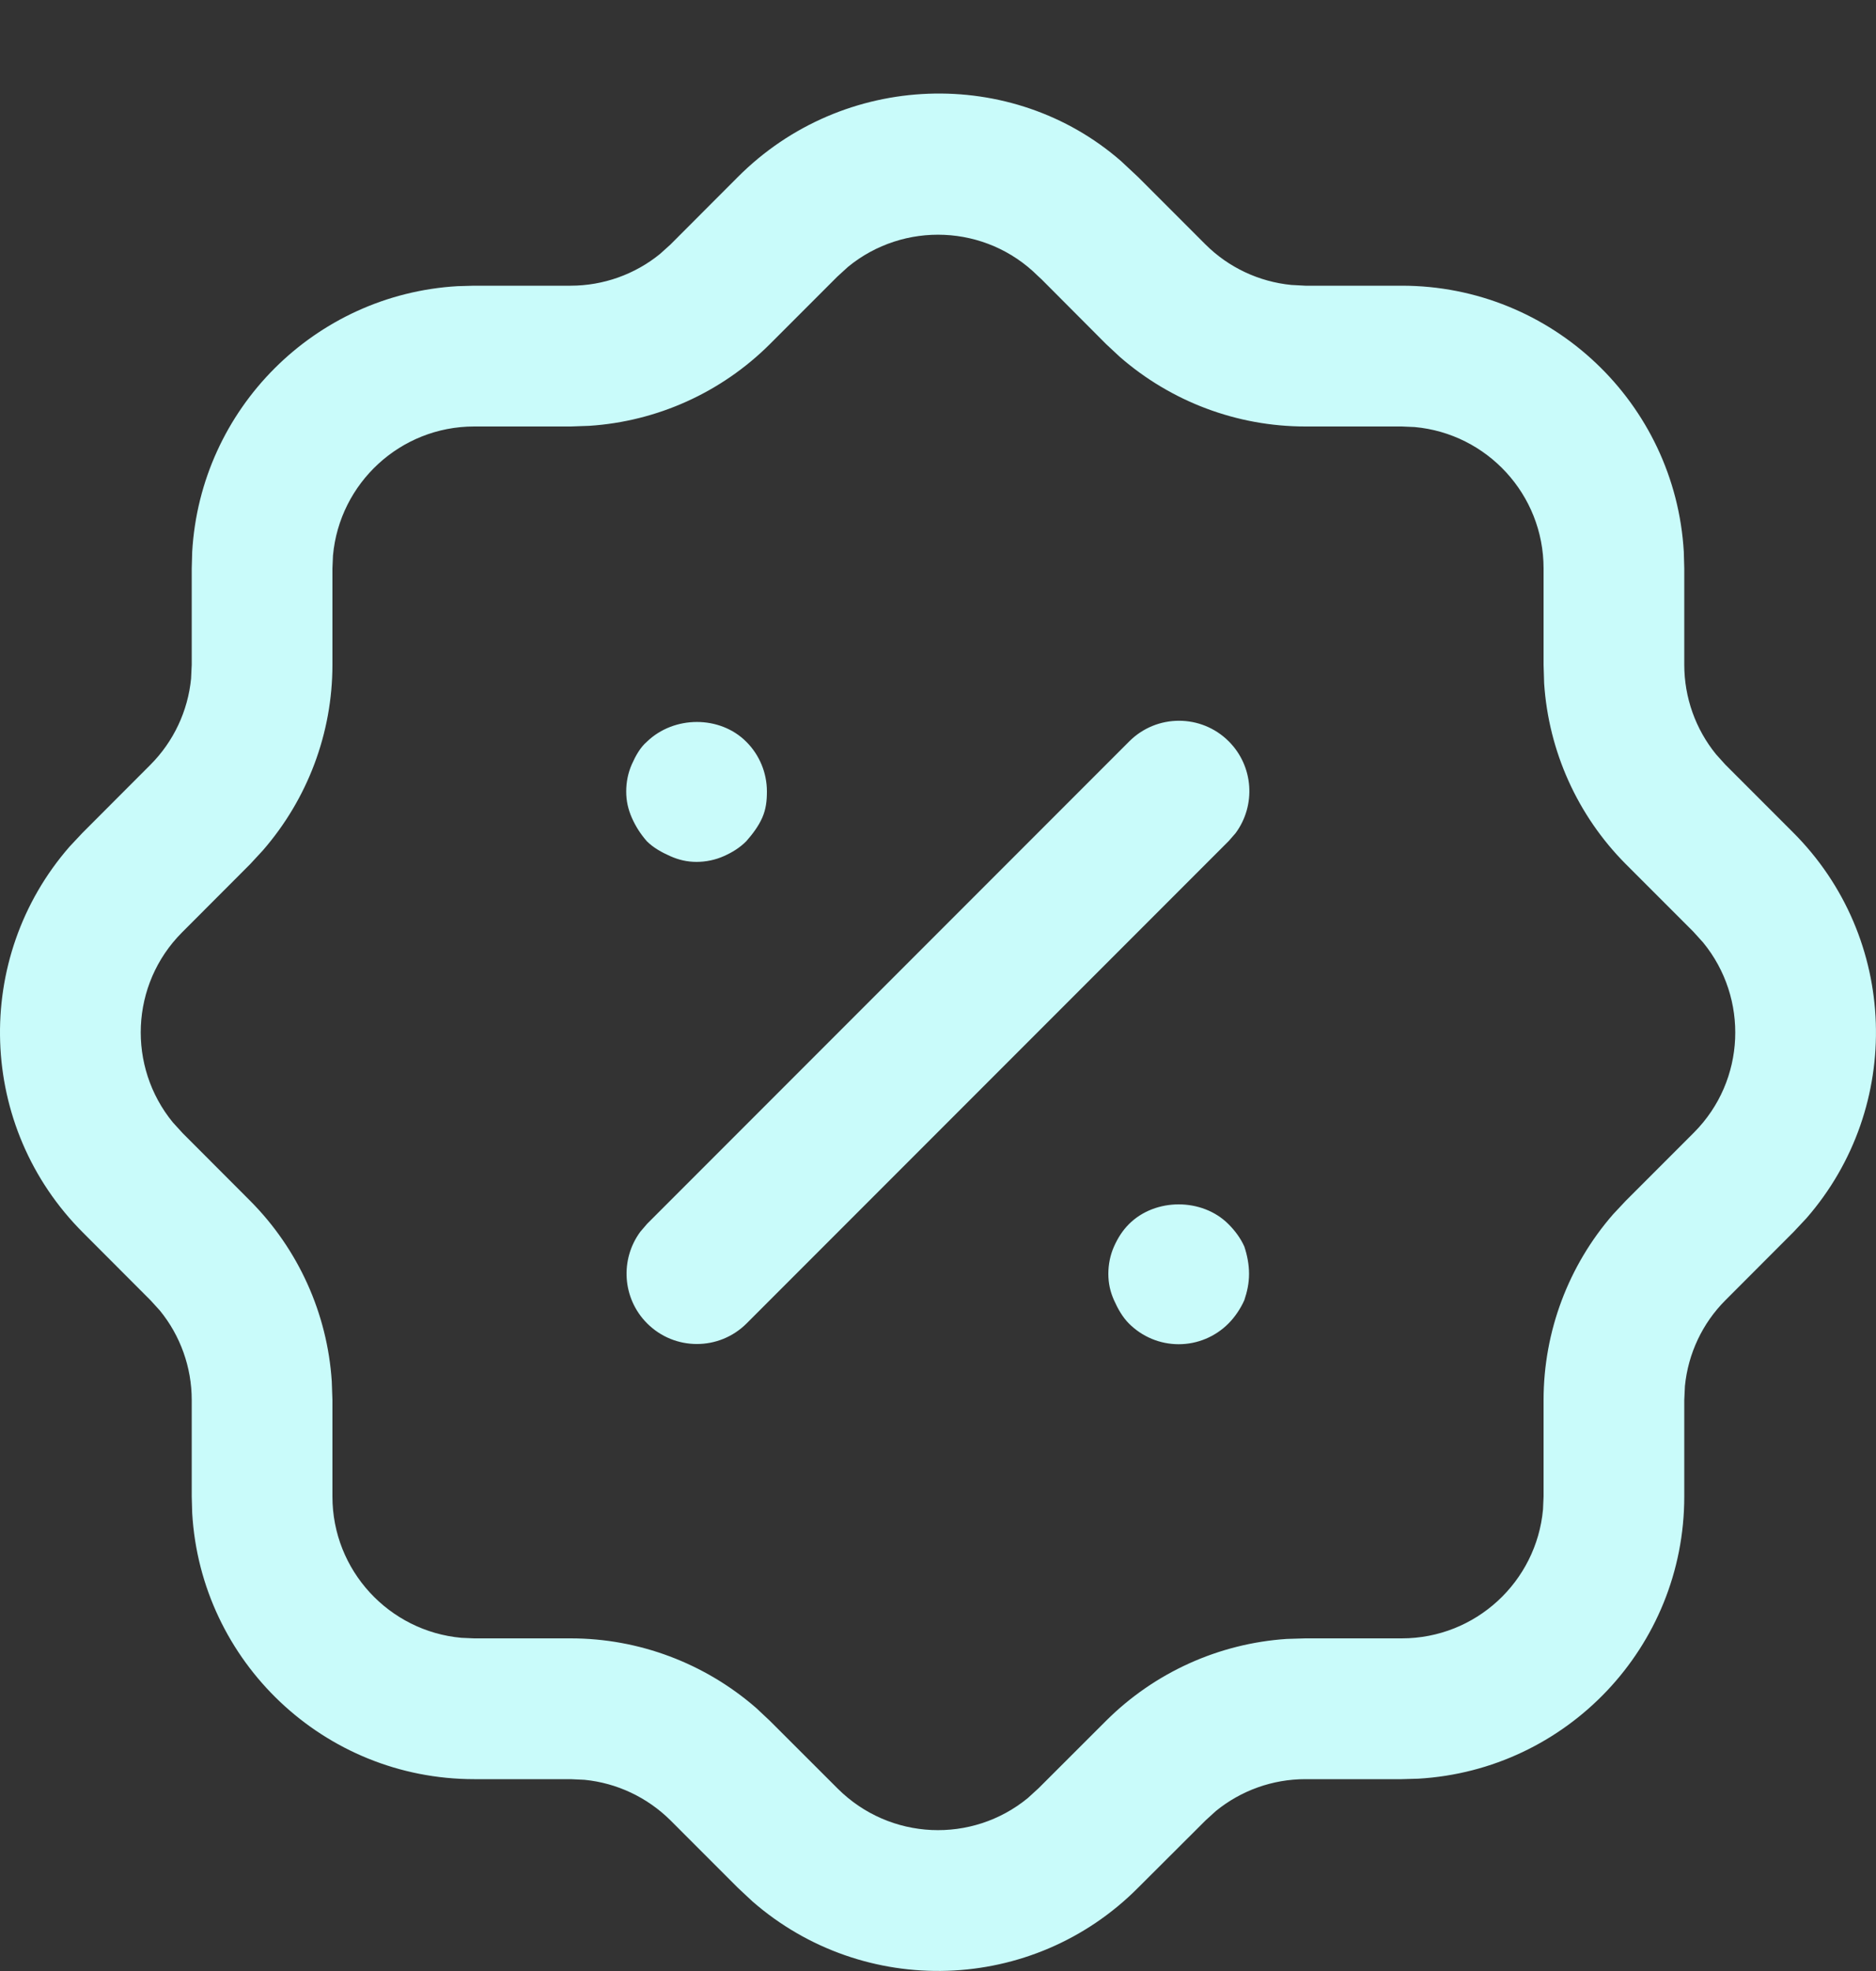 <?xml version="1.0" encoding="UTF-8" standalone="no"?>
<svg
   width="20"
   height="21"
   viewBox="0 0 20 21"
   fill="none"
   version="1.1"
   id="svg3465"
   sodipodi:docname="discount.svg"
   inkscape:version="1.2 (dc2aedaf03, 2022-05-15)"
   xmlns:inkscape="http://www.inkscape.org/namespaces/inkscape"
   xmlns:sodipodi="http://sodipodi.sourceforge.net/DTD/sodipodi-0.dtd"
   xmlns="http://www.w3.org/2000/svg"
   xmlns:svg="http://www.w3.org/2000/svg">
  <rect x="0" y="0" width="20" height="21" fill="#333333" stroke="none"/>
  <defs
     id="defs3469" />
  <sodipodi:namedview
     id="namedview3467"
     pagecolor="#ffffff"
     bordercolor="#000000"
     borderopacity="0.25"
     inkscape:showpageshadow="2"
     inkscape:pageopacity="0.0"
     inkscape:pagecheckerboard="0"
     inkscape:deskcolor="#d1d1d1"
     showgrid="false"
     inkscape:zoom="39.47619"
     inkscape:cx="5.9656212"
     inkscape:cy="10.512666"
     inkscape:window-width="1920"
     inkscape:window-height="1009"
     inkscape:window-x="-8"
     inkscape:window-y="-8"
     inkscape:window-maximized="1"
     inkscape:current-layer="svg3465" />
  <path
     d="M11.951 1.716L12.133 1.886L12.852 2.605C13.099 2.851 13.423 3.002 13.767 3.036L13.916 3.044H14.944C16.548 3.044 17.859 4.298 17.951 5.879L17.956 6.056V7.083C17.956 7.433 18.077 7.769 18.294 8.036L18.393 8.146L19.112 8.865C20.244 9.992 20.294 11.793 19.258 12.98L19.122 13.125L18.394 13.854C18.149 14.099 17.997 14.423 17.963 14.767L17.956 14.916V15.945C17.956 17.549 16.702 18.859 15.121 18.951L14.944 18.956H13.916C13.567 18.956 13.231 19.077 12.963 19.295L12.853 19.395L12.135 20.111C11.01 21.244 9.207 21.294 8.02 20.257L7.866 20.113L7.149 19.396C6.9 19.149 6.576 18.997 6.232 18.963L6.084 18.956H5.055C3.452 18.956 2.141 17.702 2.049 16.122L2.044 15.945V14.916C2.044 14.568 1.923 14.231 1.705 13.964L1.605 13.854L0.888 13.136C-0.244 12.009 -0.295 10.207 0.742 9.02L0.878 8.875L1.604 8.148C1.851 7.9 2.003 7.576 2.037 7.231L2.044 7.083V6.056L2.049 5.879C2.137 4.357 3.356 3.137 4.878 3.049L5.055 3.044H6.084C6.432 3.044 6.769 2.923 7.036 2.706L7.146 2.607L7.864 1.888C8.991 0.756 10.793 0.706 11.951 1.716ZM9.041 2.843L8.927 2.947L8.205 3.669C7.688 4.183 7.004 4.49 6.282 4.537L6.084 4.544H5.055C4.267 4.544 3.62 5.148 3.55 5.918L3.544 6.056V7.083C3.544 7.812 3.279 8.513 2.802 9.061L2.667 9.207L1.94 9.935C1.388 10.489 1.356 11.365 1.843 11.959L1.948 12.074L2.667 12.794C3.181 13.31 3.49 13.995 3.537 14.718L3.544 14.916V15.945C3.544 16.733 4.148 17.38 4.918 17.45L5.055 17.456H6.084C6.812 17.456 7.514 17.721 8.062 18.198L8.207 18.334L8.931 19.057C9.489 19.612 10.365 19.644 10.958 19.157L11.073 19.052L11.794 18.332C12.311 17.818 12.995 17.51 13.718 17.462L13.916 17.456H14.944C15.733 17.456 16.38 16.852 16.45 16.082L16.456 15.945V14.916C16.456 14.187 16.721 13.484 17.197 12.938L17.333 12.793L18.06 12.066C18.612 11.511 18.644 10.636 18.157 10.042L18.053 9.927L17.331 9.205C16.817 8.688 16.51 8.004 16.462 7.281L16.456 7.083V6.056C16.456 5.267 15.852 4.62 15.082 4.55L14.944 4.544H13.916C13.187 4.544 12.485 4.279 11.938 3.802L11.793 3.667L11.105 2.977L11.065 2.94C10.511 2.389 9.635 2.356 9.041 2.843ZM13.096 13.042C13.166 13.112 13.226 13.192 13.266 13.282C13.296 13.372 13.316 13.472 13.316 13.572C13.316 13.673 13.296 13.762 13.266 13.852C13.226 13.942 13.166 14.032 13.096 14.102C12.956 14.242 12.766 14.322 12.566 14.322C12.366 14.322 12.176 14.242 12.036 14.102C11.966 14.032 11.916 13.942 11.876 13.852C11.836 13.762 11.816 13.673 11.816 13.572C11.816 13.472 11.836 13.372 11.876 13.282C11.916 13.192 11.966 13.112 12.036 13.042C12.316 12.762 12.816 12.762 13.096 13.042ZM13.1 7.899C13.366 8.165 13.39 8.582 13.173 8.876L13.1 8.96L7.96 14.1C7.667 14.393 7.192 14.393 6.899 14.1C6.633 13.834 6.609 13.417 6.827 13.123L6.899 13.039L12.039 7.899C12.332 7.606 12.807 7.606 13.1 7.899ZM7.956 7.903C8.096 8.042 8.176 8.233 8.176 8.433C8.176 8.533 8.166 8.622 8.126 8.713C8.086 8.803 8.026 8.883 7.956 8.963C7.886 9.033 7.806 9.082 7.716 9.122C7.626 9.162 7.526 9.183 7.426 9.183C7.326 9.183 7.236 9.162 7.146 9.122C7.056 9.082 6.966 9.033 6.896 8.963C6.826 8.883 6.776 8.803 6.736 8.713C6.696 8.622 6.676 8.533 6.676 8.433C6.676 8.332 6.696 8.233 6.736 8.143C6.776 8.053 6.826 7.963 6.896 7.903C7.186 7.622 7.676 7.622 7.956 7.903Z"
     fill="#C9FBFA"
     id="path3463"
     style="fill:#c9fbfa;fill-opacity:1" />
</svg>
